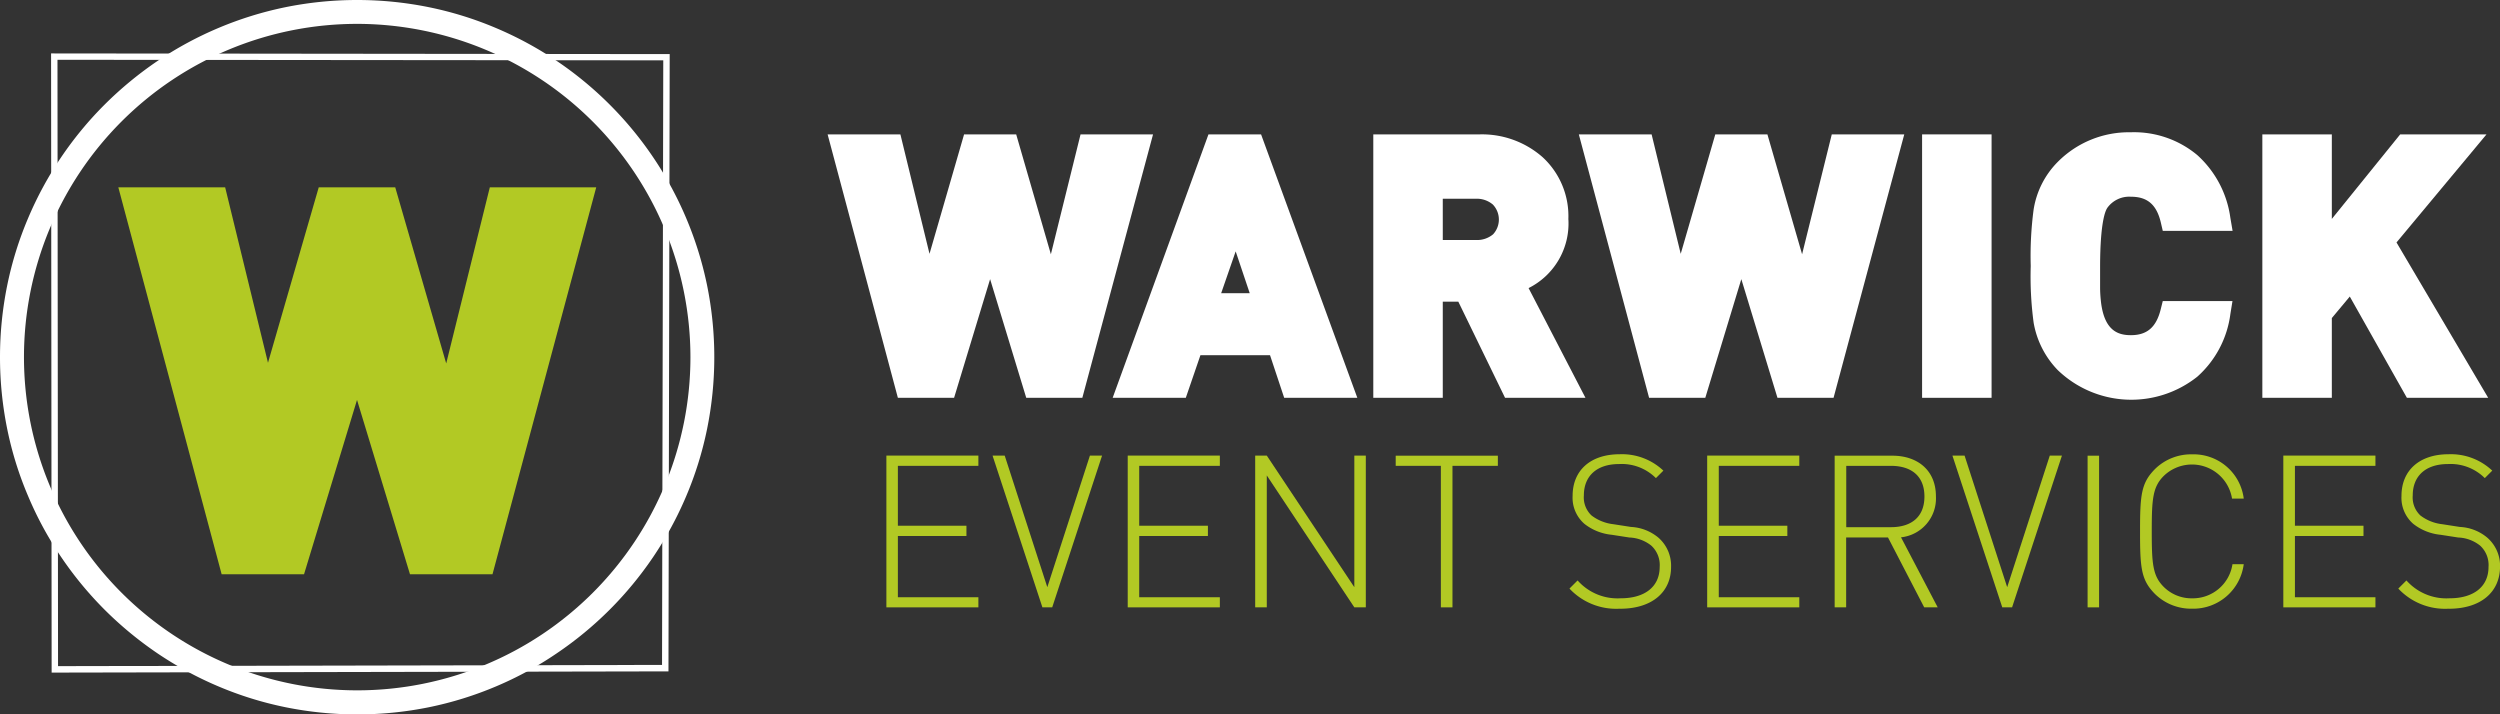 <svg xmlns="http://www.w3.org/2000/svg" width="273.443" height="78.141"><rect width="100%" height="100%" fill="#333333" stroke="none"/><g data-name="Group 47"><path data-name="Path 200" d="M118.187 14.699l-3.245 13.112-3.794-13.113h-5.7l-3.781 13.064-3.184-13.064h-7.961l7.685 28.813h6.148l3.94-12.979 3.952 12.979h6.135l7.734-28.812z" fill="#fff"/><path data-name="Path 201" d="M136.691 32.069h-3.123l1.586-4.574 1.537 4.574zm-4.513-17.37L121.7 43.511h8l1.6-4.66h7.612l1.549 4.66h8l-10.527-28.812h-5.757z" fill="#fff"/><path data-name="Path 202" d="M157.807 21.738h3.623a2.7 2.7 0 0 1 1.854.634 2.375 2.375 0 0 1 .024 3.257 2.728 2.728 0 0 1-1.879.622h-3.622zm13.735 2.257a8.759 8.759 0 0 0-2.806-6.794 10.026 10.026 0 0 0-6.977-2.5h-11.552v28.81h7.6V32.996h1.7l5.111 10.515h8.795l-6.221-12a7.9 7.9 0 0 0 4.355-7.514" fill="#fff"/><path data-name="Path 203" d="M197.108 27.811l-3.794-13.113h-5.7l-3.781 13.064-3.184-13.064h-7.961l7.685 28.812h6.148l3.94-12.979 3.952 12.979h6.136l7.734-28.812h-7.929z" fill="#fff"/><path data-name="Path 204" d="M210.233 43.511h7.6V14.699h-7.6z" fill="#fff"/><path data-name="Path 205" d="M230.482 22.75a2.952 2.952 0 0 1 2.6-1.232c1.793 0 2.794.866 3.257 2.793l.219.939h7.636l-.244-1.427a11.281 11.281 0 0 0-3.611-6.855 10.785 10.785 0 0 0-7.294-2.5 10.955 10.955 0 0 0-7.965 3.232 9.475 9.475 0 0 0-2.647 5.209 38.487 38.487 0 0 0-.317 6.184 37.852 37.852 0 0 0 .317 6.2 9.845 9.845 0 0 0 2.635 5.184 11.6 11.6 0 0 0 15.272.72 11.075 11.075 0 0 0 3.611-6.843l.231-1.427h-7.624l-.231.927c-.488 1.94-1.488 2.806-3.257 2.806-1.366 0-2.964-.439-3.294-3.855a13.371 13.371 0 0 1-.073-1.366v-2.33c.012-4.757.561-6.038.781-6.355" fill="#fff"/><path data-name="Path 206" d="M262.123 26.519l9.844-11.82h-9.441l-7.477 9.246v-9.246h-7.6v28.812h7.6v-8.722l1.964-2.354 6.245 11.076h8.893z" fill="#fff"/><path data-name="Path 207" d="M53.574 20.493l-4.769 19.261-5.574-19.261h-8.369l-5.55 19.187-4.684-19.188H12.942l11.3 42.316h9.014l5.794-19.066 5.792 19.066h9.027l11.344-42.315z" fill="#b2c924"/><path data-name="Path 208" d="M6.287 6.539l.061 66.321 66.064-.134.134-66.126-66.26-.061zm-.639 67.028L5.587 5.844l67.662.073-.134 67.516-67.467.134z" fill="#fff"/><path data-name="Path 209" d="M39.07 2.611a36.448 36.448 0 1 0 36.448 36.448A36.493 36.493 0 0 0 39.07 2.611m0 75.53a39.485 39.485 0 0 1-7.87-.793 38.4 38.4 0 0 1-7.331-2.281 39.191 39.191 0 0 1-6.636-3.6 40.051 40.051 0 0 1-5.782-4.769 39.4 39.4 0 0 1-4.769-5.782 38.348 38.348 0 0 1-3.6-6.636 37.961 37.961 0 0 1-2.289-7.339 39.493 39.493 0 0 1 0-15.748 38.4 38.4 0 0 1 2.281-7.331 39.066 39.066 0 0 1 8.368-12.421 40.051 40.051 0 0 1 5.782-4.769A39.055 39.055 0 0 1 31.19.793a39.493 39.493 0 0 1 15.748 0 38.4 38.4 0 0 1 7.331 2.281 39.066 39.066 0 0 1 12.418 8.367 39.059 39.059 0 0 1 10.648 19.75 39.493 39.493 0 0 1 0 15.748 38.4 38.4 0 0 1-2.281 7.331 39.191 39.191 0 0 1-3.6 6.636A39.235 39.235 0 0 1 60.9 71.456a37.857 37.857 0 0 1-6.624 3.611 38.67 38.67 0 0 1-7.326 2.281 39.515 39.515 0 0 1-7.88.793" fill="#fff"/><path data-name="Path 210" d="M96.95 66.431v-16.6h10.063v1.122h-8.807v6.55h7.5v1.122h-7.5v6.7h8.807v1.106z" fill="#b2c924"/><path data-name="Path 211" d="M115.088 66.431h-1.073l-5.453-16.6h1.33l4.66 14.394 4.66-14.394h1.33z" fill="#b2c924"/><path data-name="Path 212" d="M123.347 66.431v-16.6h10.076v1.122h-8.819v6.55h7.514v1.122h-7.514v6.7h8.819v1.106z" fill="#b2c924"/><path data-name="Path 213" d="M148.133 66.431l-9.575-14.43v14.43h-1.269v-16.6h1.269l9.575 14.394V49.831h1.256v16.6z" fill="#b2c924"/><path data-name="Path 214" d="M158.867 50.952v15.479h-1.269V50.952h-4.94v-1.11h11.173v1.11z" fill="#b2c924"/><path data-name="Path 215" d="M177.188 66.577a7 7 0 0 1-5.525-2.2l.891-.89a5.821 5.821 0 0 0 4.708 1.952c2.635 0 4.269-1.256 4.269-3.428a2.883 2.883 0 0 0-.915-2.33 4.089 4.089 0 0 0-2.4-.89l-1.939-.3a5.72 5.72 0 0 1-2.964-1.183 3.777 3.777 0 0 1-1.305-3.074c0-2.781 1.952-4.55 5.147-4.55a6.59 6.59 0 0 1 4.781 1.793l-.817.817a5.287 5.287 0 0 0-4.038-1.537c-2.427 0-3.842 1.305-3.842 3.428a2.708 2.708 0 0 0 .842 2.2 4.828 4.828 0 0 0 2.379.951l1.939.3a5.063 5.063 0 0 1 2.964 1.147 4.065 4.065 0 0 1 1.415 3.2c.012 2.806-2.11 4.6-5.587 4.6" fill="#b2c924"/><path data-name="Path 216" d="M186.727 66.431v-16.6h10.075v1.122h-8.807v6.55h7.5v1.122h-7.5v6.7h8.807v1.106z" fill="#b2c924"/><path data-name="Path 217" d="M206.83 50.952h-4.892v6.709h4.892c2.147 0 3.659-1.049 3.659-3.354s-1.512-3.354-3.659-3.354m3.635 15.478l-3.964-7.648h-4.574v7.648h-1.257V49.842h6.319c2.708 0 4.757 1.561 4.757 4.452a4.277 4.277 0 0 1-3.818 4.477l4.013 7.66h-1.476z" fill="#b2c924"/><path data-name="Path 218" d="M220.076 66.431h-1.073l-5.453-16.6h1.33l4.66 14.394 4.66-14.394h1.329z" fill="#b2c924"/><path data-name="Path 219" d="M228.335 49.842h1.256v16.589h-1.256z" fill="#b2c924"/><path data-name="Path 220" d="M239.768 66.577a5.644 5.644 0 0 1-4.038-1.586c-1.537-1.537-1.658-2.818-1.658-6.855s.122-5.318 1.658-6.855a5.623 5.623 0 0 1 4.038-1.586 5.524 5.524 0 0 1 5.647 4.843h-1.281a4.439 4.439 0 0 0-7.5-2.452c-1.183 1.2-1.281 2.537-1.281 6.038s.1 4.843 1.281 6.038a4.309 4.309 0 0 0 3.147 1.281 4.388 4.388 0 0 0 4.4-3.733h1.232a5.568 5.568 0 0 1-5.645 4.867" fill="#b2c924"/><path data-name="Path 221" d="M249.743 66.431v-16.6h10.076v1.122h-8.807v6.55h7.5v1.122h-7.5v6.7h8.807v1.106z" fill="#b2c924"/><path data-name="Path 222" d="M267.844 66.577a7 7 0 0 1-5.525-2.2l.89-.89a5.838 5.838 0 0 0 4.708 1.952c2.635 0 4.27-1.256 4.27-3.428a2.882 2.882 0 0 0-.915-2.33 4.087 4.087 0 0 0-2.4-.89l-1.94-.3a5.718 5.718 0 0 1-2.964-1.183 3.775 3.775 0 0 1-1.3-3.074c0-2.781 1.964-4.55 5.147-4.55a6.59 6.59 0 0 1 4.781 1.793l-.817.817a5.286 5.286 0 0 0-4.038-1.537c-2.427 0-3.842 1.305-3.842 3.428a2.708 2.708 0 0 0 .841 2.2 4.829 4.829 0 0 0 2.379.951l1.939.3a5.029 5.029 0 0 1 2.964 1.147 4.074 4.074 0 0 1 1.427 3.2c-.012 2.806-2.135 4.6-5.6 4.6" fill="#b2c924"/></g></svg>